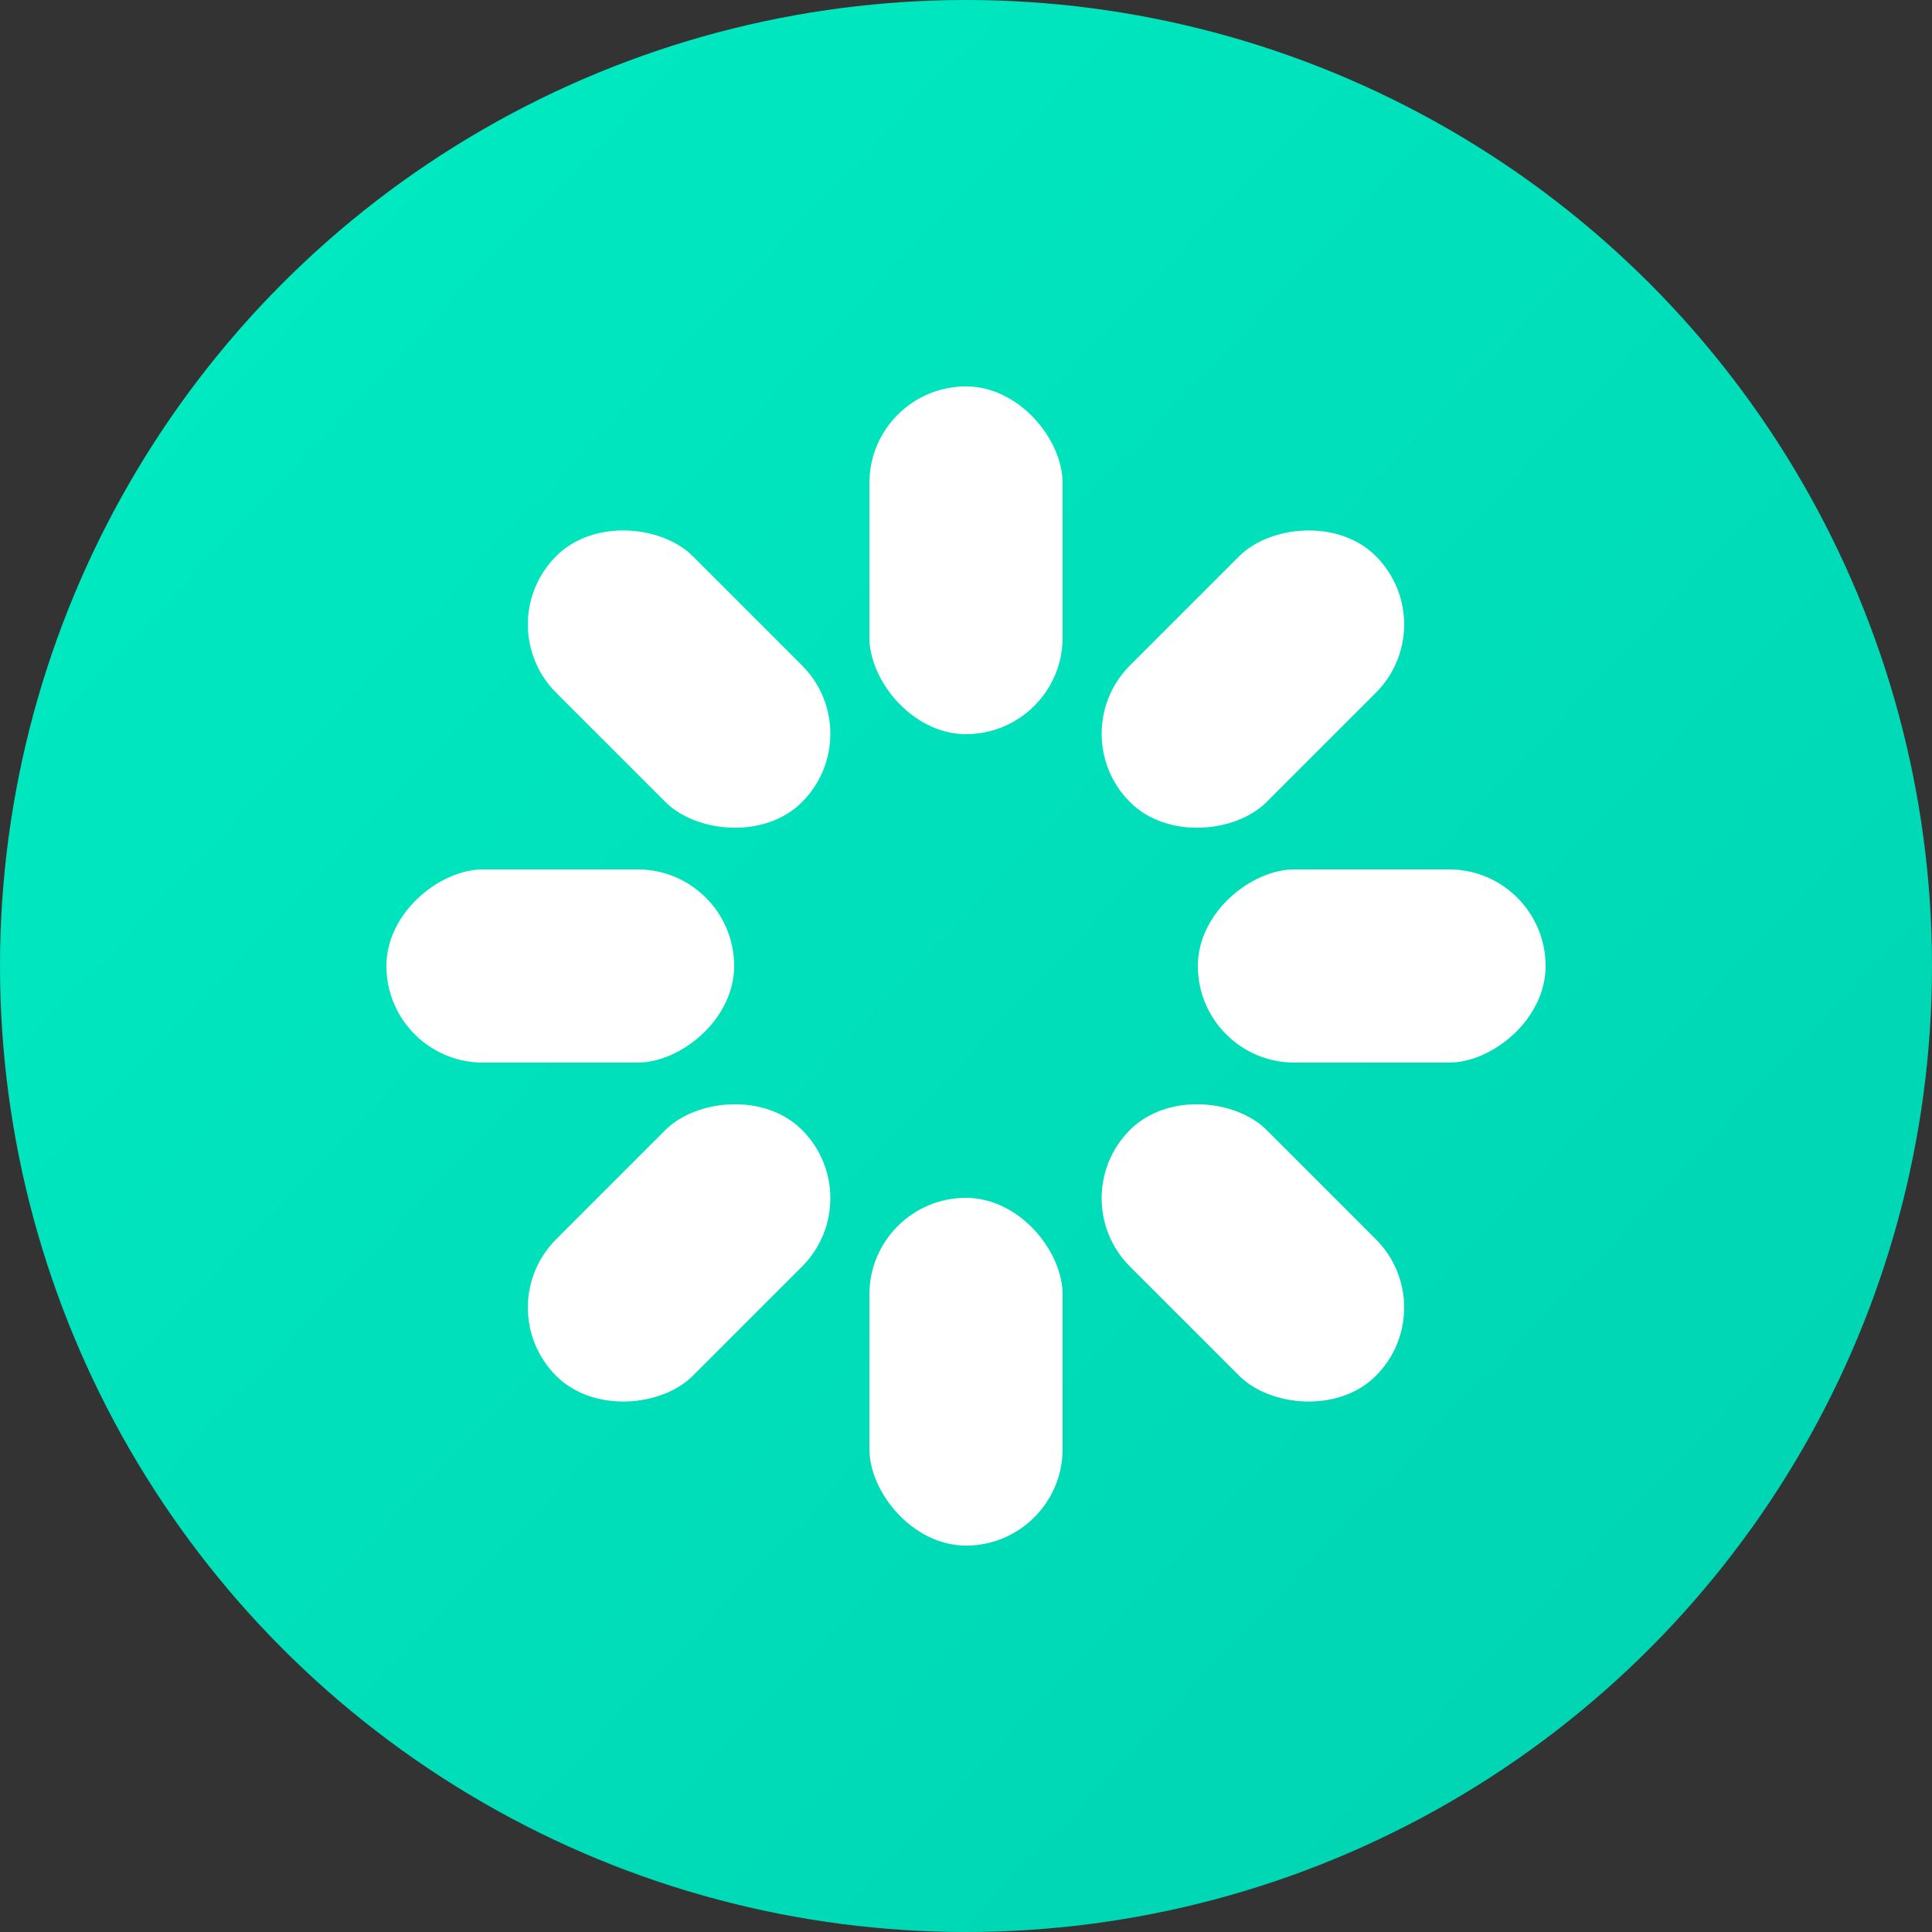 <?xml version="1.0" encoding="UTF-8"?>
<svg width="50px" height="50px" viewBox="0 0 50 50" version="1.1" xmlns="http://www.w3.org/2000/svg" xmlns:xlink="http://www.w3.org/1999/xlink">
    <rect x="0" y="0" width="50" height="50" fill="#333333" stroke="none"/>
    <!-- Generator: Sketch 49 (51002) - http://www.bohemiancoding.com/sketch -->
    <title>Hyper Omni-channel Campaign Managment</title>
    <desc>Created with Sketch.</desc>
    <defs>
        <linearGradient x1="100%" y1="94.557%" x2="0%" y2="0%" id="linearGradient-1">
            <stop stop-color="#00D2B1" offset="0%"></stop>
            <stop stop-color="#00EDC3" offset="100%"></stop>
        </linearGradient>
    </defs>
    <g id="Hyper-Omni-channel-Campaign-Managment" stroke="none" stroke-width="1" fill="none" fill-rule="evenodd">
        <g id="Group-26">
            <circle id="Combined-Shape" fill="url(#linearGradient-1)" cx="25" cy="25" r="25"></circle>
            <g id="Group-21" transform="translate(10, 10)" fill="#FFFFFF">
                <rect id="Rectangle-13" x="12.5" y="0" width="5" height="9" rx="2.5"></rect>
                <rect id="Rectangle-13" x="12.5" y="21" width="5" height="9" rx="2.5"></rect>
                <rect id="Rectangle-13" transform="translate(25.5, 15) rotate(90) translate(-25.5, -15) " x="23" y="10.5" width="5" height="9" rx="2.5"></rect>
                <rect id="Rectangle-13" transform="translate(4.5, 15) rotate(90) translate(-4.5, -15) " x="2" y="10.5" width="5" height="9" rx="2.5"></rect>
                <rect id="Rectangle-13" transform="translate(22.425, 22.425) rotate(135) translate(-22.425, -22.425) " x="19.925" y="17.925" width="5" height="9" rx="2.5"></rect>
                <rect id="Rectangle-13" transform="translate(7.575, 7.575) rotate(135) translate(-7.575, -7.575) " x="5.075" y="3.075" width="5" height="9" rx="2.5"></rect>
                <rect id="Rectangle-13" transform="translate(7.575, 22.425) scale(-1, 1) rotate(135) translate(-7.575, -22.425) " x="5.075" y="17.925" width="5" height="9" rx="2.5"></rect>
                <rect id="Rectangle-13" transform="translate(22.425, 7.575) scale(-1, 1) rotate(135) translate(-22.425, -7.575) " x="19.925" y="3.075" width="5" height="9" rx="2.5"></rect>
            </g>
        </g>
    </g>
</svg>